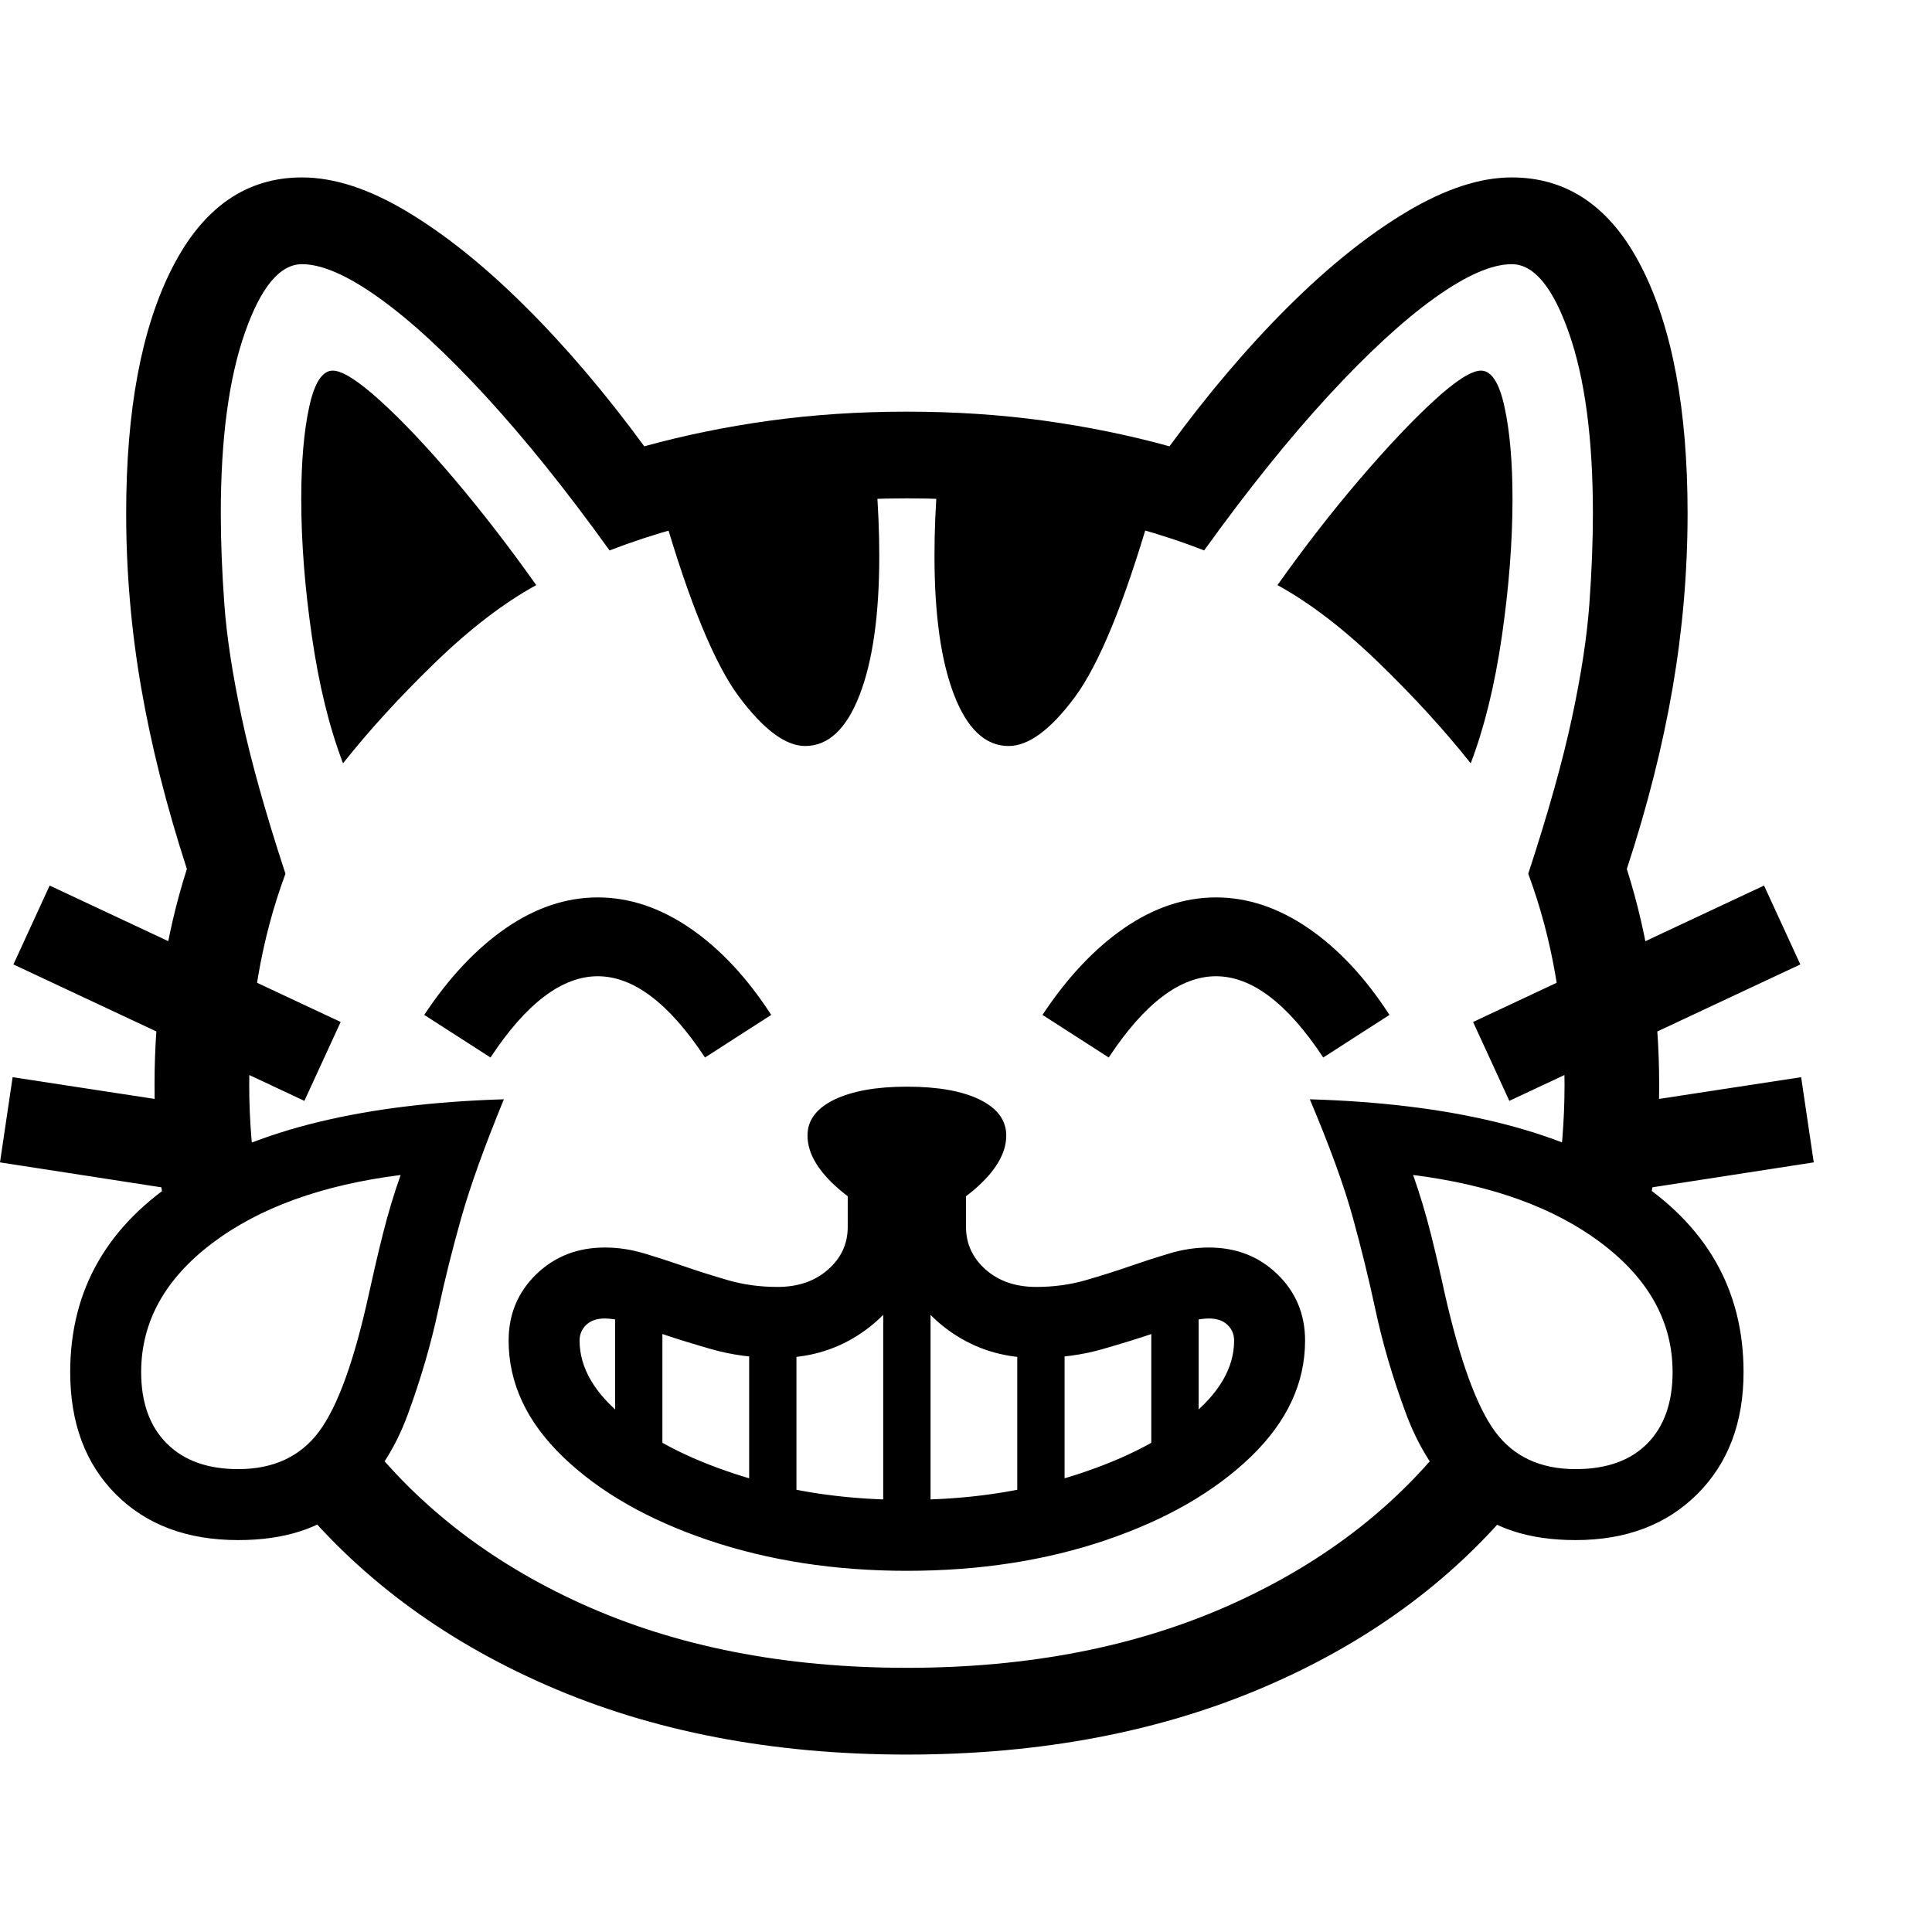 <svg version="1.1" xmlns="http://www.w3.org/2000/svg" width="256" height="256" viewBox="0 0 38.281 31.25">
  <defs>
    <style type="text/css" id="current-color-scheme">.ColorScheme-Highlight { color:#000000; }</style>
  </defs><path class="ColorScheme-Highlight" fill="currentColor" d="M3.422 21.234 C3.182 20.193 3.062 19.109 3.062 17.984 C3.062 16.464 3.276 15.036 3.703 13.703 C3.297 12.453 2.995 11.255 2.797 10.109 C2.599 8.964 2.5 7.813 2.5 6.656 C2.5 4.604 2.805 2.982 3.414 1.789 C4.023 0.596 4.88 -0 5.984 -0 C6.62 -0 7.315 0.227 8.07 0.68 C8.826 1.133 9.604 1.758 10.406 2.555 C11.208 3.352 11.995 4.276 12.766 5.328 C13.557 5.109 14.385 4.94 15.25 4.82 C16.115 4.701 17.021 4.641 17.969 4.641 C18.917 4.641 19.823 4.701 20.688 4.82 C21.552 4.94 22.38 5.109 23.172 5.328 C23.943 4.276 24.729 3.352 25.531 2.555 C26.333 1.758 27.115 1.133 27.875 0.68 C28.635 0.227 29.328 -0 29.953 -0 C31.068 -0 31.927 0.596 32.531 1.789 C33.135 2.982 33.438 4.604 33.438 6.656 C33.438 7.813 33.339 8.966 33.141 10.117 C32.943 11.268 32.641 12.464 32.234 13.703 C32.661 15.047 32.875 16.474 32.875 17.984 C32.875 19.109 32.755 20.198 32.516 21.25 L30.828 20.109 C30.943 19.391 31 18.682 31 17.984 C31 16.484 30.76 15.089 30.281 13.797 C30.677 12.589 30.966 11.557 31.148 10.703 C31.331 9.849 31.445 9.099 31.492 8.453 C31.539 7.807 31.562 7.208 31.562 6.656 C31.562 5.177 31.404 3.984 31.086 3.078 C30.768 2.172 30.391 1.719 29.953 1.719 C29.557 1.719 29.047 1.943 28.422 2.391 C27.797 2.839 27.094 3.487 26.312 4.336 C25.531 5.185 24.714 6.203 23.859 7.391 C23.005 7.057 22.081 6.802 21.086 6.625 C20.091 6.448 19.052 6.359 17.969 6.359 C16.875 6.359 15.836 6.448 14.852 6.625 C13.867 6.802 12.943 7.057 12.078 7.391 C11.224 6.203 10.406 5.185 9.625 4.336 C8.844 3.487 8.141 2.839 7.516 2.391 C6.891 1.943 6.38 1.719 5.984 1.719 C5.547 1.719 5.169 2.172 4.852 3.078 C4.534 3.984 4.375 5.177 4.375 6.656 C4.375 7.208 4.398 7.807 4.445 8.453 C4.492 9.099 4.607 9.849 4.789 10.703 C4.971 11.557 5.26 12.589 5.656 13.797 C5.177 15.089 4.938 16.484 4.938 17.984 C4.938 18.672 4.995 19.37 5.109 20.078 Z M4.719 25.594 C5.417 25.594 5.951 25.346 6.32 24.852 C6.69 24.357 7.021 23.443 7.312 22.109 C7.396 21.724 7.487 21.333 7.586 20.938 C7.685 20.542 7.802 20.151 7.938 19.766 C6.375 19.964 5.128 20.417 4.195 21.125 C3.263 21.833 2.797 22.682 2.797 23.672 C2.797 24.276 2.966 24.747 3.305 25.086 C3.643 25.424 4.115 25.594 4.719 25.594 Z M4.719 27 C3.708 27 2.901 26.698 2.297 26.094 C1.693 25.49 1.391 24.682 1.391 23.672 C1.391 22.036 2.133 20.747 3.617 19.805 C5.102 18.862 7.224 18.349 9.984 18.266 C9.599 19.203 9.318 19.984 9.141 20.609 C8.964 21.234 8.813 21.839 8.688 22.422 C8.542 23.109 8.339 23.807 8.078 24.516 C7.818 25.224 7.424 25.815 6.898 26.289 C6.372 26.763 5.646 27 4.719 27 Z M3.234 20.016 L0 19.516 L0.25 17.828 L3.719 18.359 Z M6.031 18.297 L0.266 15.594 L0.984 14.031 L6.75 16.734 Z M12.188 25.734 L12.188 22.188 L13.125 22.188 L13.125 25.734 Z M17.969 31.25 C15.302 31.25 12.922 30.792 10.828 29.875 C8.734 28.958 7.036 27.682 5.734 26.047 L7.062 24.75 C8.177 26.25 9.667 27.422 11.531 28.266 C13.396 29.109 15.542 29.531 17.969 29.531 C20.396 29.531 22.544 29.109 24.414 28.266 C26.284 27.422 27.771 26.255 28.875 24.766 L30.203 26.062 C28.911 27.698 27.216 28.971 25.117 29.883 C23.018 30.794 20.635 31.25 17.969 31.25 Z M14.844 26.672 L14.844 22.344 L15.781 22.344 L15.781 26.672 Z M17.969 26.203 C19.125 26.203 20.195 26.052 21.18 25.75 C22.164 25.448 22.956 25.057 23.555 24.578 C24.154 24.099 24.453 23.589 24.453 23.047 C24.453 22.922 24.409 22.818 24.32 22.734 C24.232 22.651 24.109 22.609 23.953 22.609 C23.849 22.609 23.724 22.628 23.578 22.664 C23.432 22.701 23.203 22.776 22.891 22.891 C22.589 22.995 22.237 23.104 21.836 23.219 C21.435 23.333 21 23.391 20.531 23.391 C19.948 23.391 19.427 23.247 18.969 22.961 C18.51 22.674 18.177 22.307 17.969 21.859 C17.76 22.307 17.427 22.674 16.969 22.961 C16.51 23.247 15.99 23.391 15.406 23.391 C14.937 23.391 14.503 23.333 14.102 23.219 C13.701 23.104 13.349 22.995 13.047 22.891 C12.734 22.776 12.505 22.701 12.359 22.664 C12.214 22.628 12.089 22.609 11.984 22.609 C11.828 22.609 11.706 22.651 11.617 22.734 C11.529 22.818 11.484 22.922 11.484 23.047 C11.484 23.589 11.784 24.099 12.383 24.578 C12.982 25.057 13.773 25.448 14.758 25.75 C15.742 26.052 16.812 26.203 17.969 26.203 Z M17.969 27.609 C16.542 27.609 15.229 27.406 14.031 27 C12.833 26.594 11.875 26.044 11.156 25.352 C10.437 24.659 10.078 23.891 10.078 23.047 C10.078 22.526 10.26 22.089 10.625 21.734 C10.99 21.38 11.443 21.203 11.984 21.203 C12.245 21.203 12.505 21.242 12.766 21.32 C13.026 21.398 13.276 21.479 13.516 21.562 C13.818 21.667 14.122 21.763 14.43 21.852 C14.737 21.94 15.062 21.984 15.406 21.984 C15.813 21.984 16.146 21.87 16.406 21.641 C16.667 21.411 16.797 21.13 16.797 20.797 L16.797 19.25 L19.141 19.25 L19.141 20.797 C19.141 21.13 19.271 21.411 19.531 21.641 C19.792 21.87 20.125 21.984 20.531 21.984 C20.875 21.984 21.201 21.94 21.508 21.852 C21.815 21.763 22.12 21.667 22.422 21.562 C22.661 21.479 22.911 21.398 23.172 21.32 C23.432 21.242 23.693 21.203 23.953 21.203 C24.495 21.203 24.948 21.38 25.312 21.734 C25.677 22.089 25.859 22.526 25.859 23.047 C25.859 23.891 25.5 24.659 24.781 25.352 C24.062 26.044 23.107 26.594 21.914 27 C20.721 27.406 19.406 27.609 17.969 27.609 Z M17.5 26.672 L17.5 20.109 L18.438 20.109 L18.438 26.672 Z M20.156 26.672 L20.156 22.344 L21.094 22.344 L21.094 26.672 Z M17.969 20.609 C17.51 20.609 17.068 20.427 16.641 20.062 C16.214 19.698 16 19.339 16 18.984 C16 18.682 16.177 18.445 16.531 18.273 C16.885 18.102 17.365 18.016 17.969 18.016 C18.583 18.016 19.065 18.102 19.414 18.273 C19.763 18.445 19.938 18.682 19.938 18.984 C19.938 19.339 19.724 19.698 19.297 20.062 C18.87 20.427 18.427 20.609 17.969 20.609 Z M22.812 25.734 L22.812 22.188 L23.75 22.188 L23.75 25.734 Z M6.797 11.609 C6.526 10.901 6.32 10.063 6.18 9.094 C6.039 8.125 5.969 7.219 5.969 6.375 C5.969 5.646 6.021 5.039 6.125 4.555 C6.229 4.07 6.385 3.828 6.594 3.828 C6.781 3.828 7.094 4.026 7.531 4.422 C7.969 4.818 8.461 5.339 9.008 5.984 C9.555 6.63 10.094 7.328 10.625 8.078 C9.979 8.432 9.307 8.948 8.609 9.625 C7.911 10.302 7.307 10.964 6.797 11.609 Z M15.953 11.266 C15.568 11.266 15.133 10.943 14.648 10.297 C14.164 9.651 13.661 8.432 13.141 6.641 L17.359 6 C17.38 6.26 17.396 6.516 17.406 6.766 C17.417 7.016 17.422 7.26 17.422 7.5 C17.422 8.667 17.292 9.586 17.031 10.258 C16.771 10.93 16.411 11.266 15.953 11.266 Z M31.219 27 C30.292 27 29.568 26.763 29.047 26.289 C28.526 25.815 28.133 25.224 27.867 24.516 C27.602 23.807 27.396 23.109 27.25 22.422 C27.125 21.839 26.977 21.234 26.805 20.609 C26.633 19.984 26.349 19.203 25.953 18.266 C28.724 18.349 30.849 18.862 32.328 19.805 C33.807 20.747 34.547 22.036 34.547 23.672 C34.547 24.672 34.242 25.477 33.633 26.086 C33.023 26.695 32.219 27 31.219 27 Z M31.219 25.594 C31.833 25.594 32.307 25.424 32.641 25.086 C32.974 24.747 33.141 24.276 33.141 23.672 C33.141 22.682 32.674 21.833 31.742 21.125 C30.81 20.417 29.563 19.964 28 19.766 C28.135 20.151 28.253 20.542 28.352 20.938 C28.451 21.333 28.542 21.724 28.625 22.109 C28.927 23.443 29.26 24.357 29.625 24.852 C29.99 25.346 30.521 25.594 31.219 25.594 Z M19.984 11.266 C19.526 11.266 19.167 10.93 18.906 10.258 C18.646 9.586 18.516 8.667 18.516 7.5 C18.516 7.26 18.521 7.016 18.531 6.766 C18.542 6.516 18.557 6.26 18.578 6 L22.797 6.641 C22.276 8.432 21.776 9.651 21.297 10.297 C20.818 10.943 20.38 11.266 19.984 11.266 Z M29.906 18.297 L29.188 16.734 L34.953 14.031 L35.672 15.594 Z M29.141 11.609 C28.63 10.964 28.026 10.302 27.328 9.625 C26.63 8.948 25.958 8.432 25.312 8.078 C25.844 7.328 26.385 6.63 26.938 5.984 C27.49 5.339 27.982 4.818 28.414 4.422 C28.846 4.026 29.156 3.828 29.344 3.828 C29.552 3.828 29.708 4.07 29.812 4.555 C29.917 5.039 29.969 5.646 29.969 6.375 C29.969 7.219 29.898 8.125 29.758 9.094 C29.617 10.063 29.411 10.901 29.141 11.609 Z M32.703 20.016 L32.219 18.359 L35.688 17.828 L35.938 19.516 Z M9.719 17.438 L8.406 16.594 C8.896 15.854 9.435 15.281 10.023 14.875 C10.612 14.469 11.219 14.266 11.844 14.266 C12.469 14.266 13.078 14.469 13.672 14.875 C14.266 15.281 14.802 15.854 15.281 16.594 L13.969 17.438 C13.26 16.365 12.552 15.828 11.844 15.828 C11.135 15.828 10.427 16.365 9.719 17.438 Z M21.969 17.438 L20.656 16.594 C21.146 15.854 21.685 15.281 22.273 14.875 C22.862 14.469 23.469 14.266 24.094 14.266 C24.719 14.266 25.328 14.469 25.922 14.875 C26.516 15.281 27.052 15.854 27.531 16.594 L26.219 17.438 C25.51 16.365 24.802 15.828 24.094 15.828 C23.385 15.828 22.677 16.365 21.969 17.438 Z M38.281 26.562" /></svg>